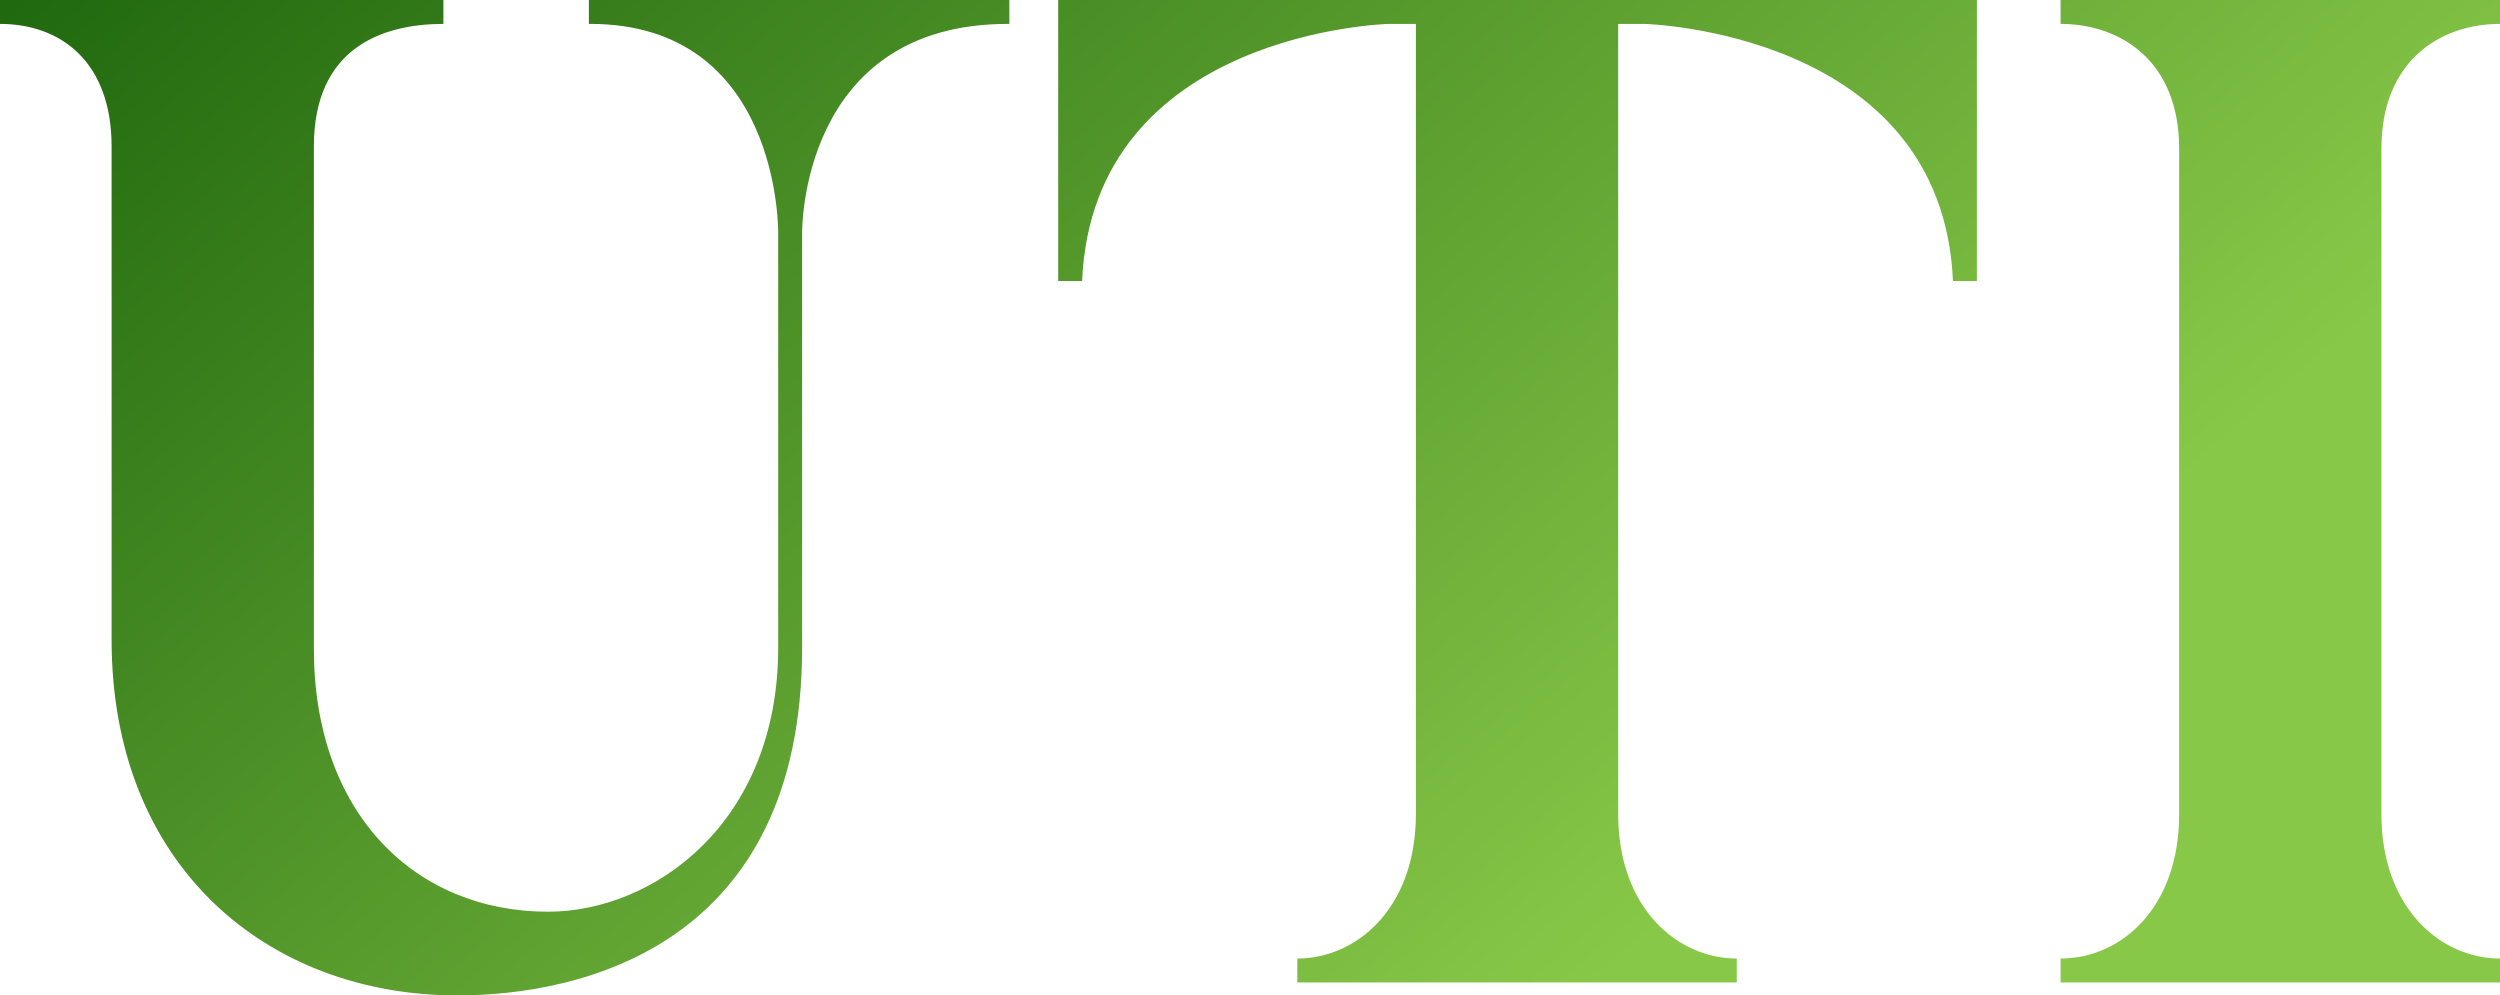 <svg data-v-423bf9ae="" xmlns="http://www.w3.org/2000/svg" viewBox="0 0 150.691 60" class="font"><!----><!----><defs data-v-423bf9ae=""><linearGradient data-v-423bf9ae="" gradientTransform="rotate(25)" id="44d42e1e-0521-41ea-8dec-92090750b79b" x1="0%" y1="0%" x2="100%" y2="0%"><stop data-v-423bf9ae="" offset="0%" style="stop-color: rgb(33, 105, 15); stop-opacity: 1;"></stop><stop data-v-423bf9ae="" offset="100%" style="stop-color: rgb(136, 200, 72); stop-opacity: 1;"></stop></linearGradient></defs><g data-v-423bf9ae="" id="2752f352-9694-4d15-992f-032881f38a21" fill="url(#44d42e1e-0521-41ea-8dec-92090750b79b)" transform="matrix(6.006,0,0,6.006,-1.021,-2.583)"><path d="M10.30 0.43L6.08 0.43L6.08 0.67C8.01 0.66 7.98 2.77 7.98 2.77L7.98 6.93C7.98 8.69 6.73 9.58 5.67 9.58C4.34 9.58 3.32 8.60 3.32 6.94L3.32 1.90C3.32 0.90 4.02 0.67 4.62 0.67L4.62 0.43L0.17 0.43L0.17 0.67C0.78 0.67 1.29 1.05 1.29 1.90L1.29 6.85C1.29 9.13 2.86 10.42 4.76 10.42C5.99 10.42 8.22 9.93 8.22 6.93L8.22 2.77C8.22 2.77 8.19 0.66 10.30 0.67ZM10.79 0.43L10.79 3.25L11.03 3.25C11.14 0.74 14.11 0.67 14.11 0.67L14.38 0.67L14.38 8.60C14.38 9.55 13.78 10.05 13.19 10.05L13.19 10.29L17.60 10.29L17.60 10.05C17.01 10.05 16.41 9.55 16.41 8.60L16.41 0.67L16.67 0.67C16.67 0.67 19.66 0.74 19.77 3.25L20.01 3.25L20.01 0.43L10.79 0.43ZM20.85 0.43L20.85 0.67C21.46 0.67 22.04 1.05 22.04 1.92L22.04 8.60C22.04 9.55 21.45 10.05 20.85 10.05L20.85 10.29L25.26 10.29L25.26 10.05C24.67 10.05 24.07 9.55 24.07 8.60L24.07 1.92C24.07 1.05 24.65 0.67 25.26 0.67L25.26 0.43Z"></path></g><!----><!----></svg>
